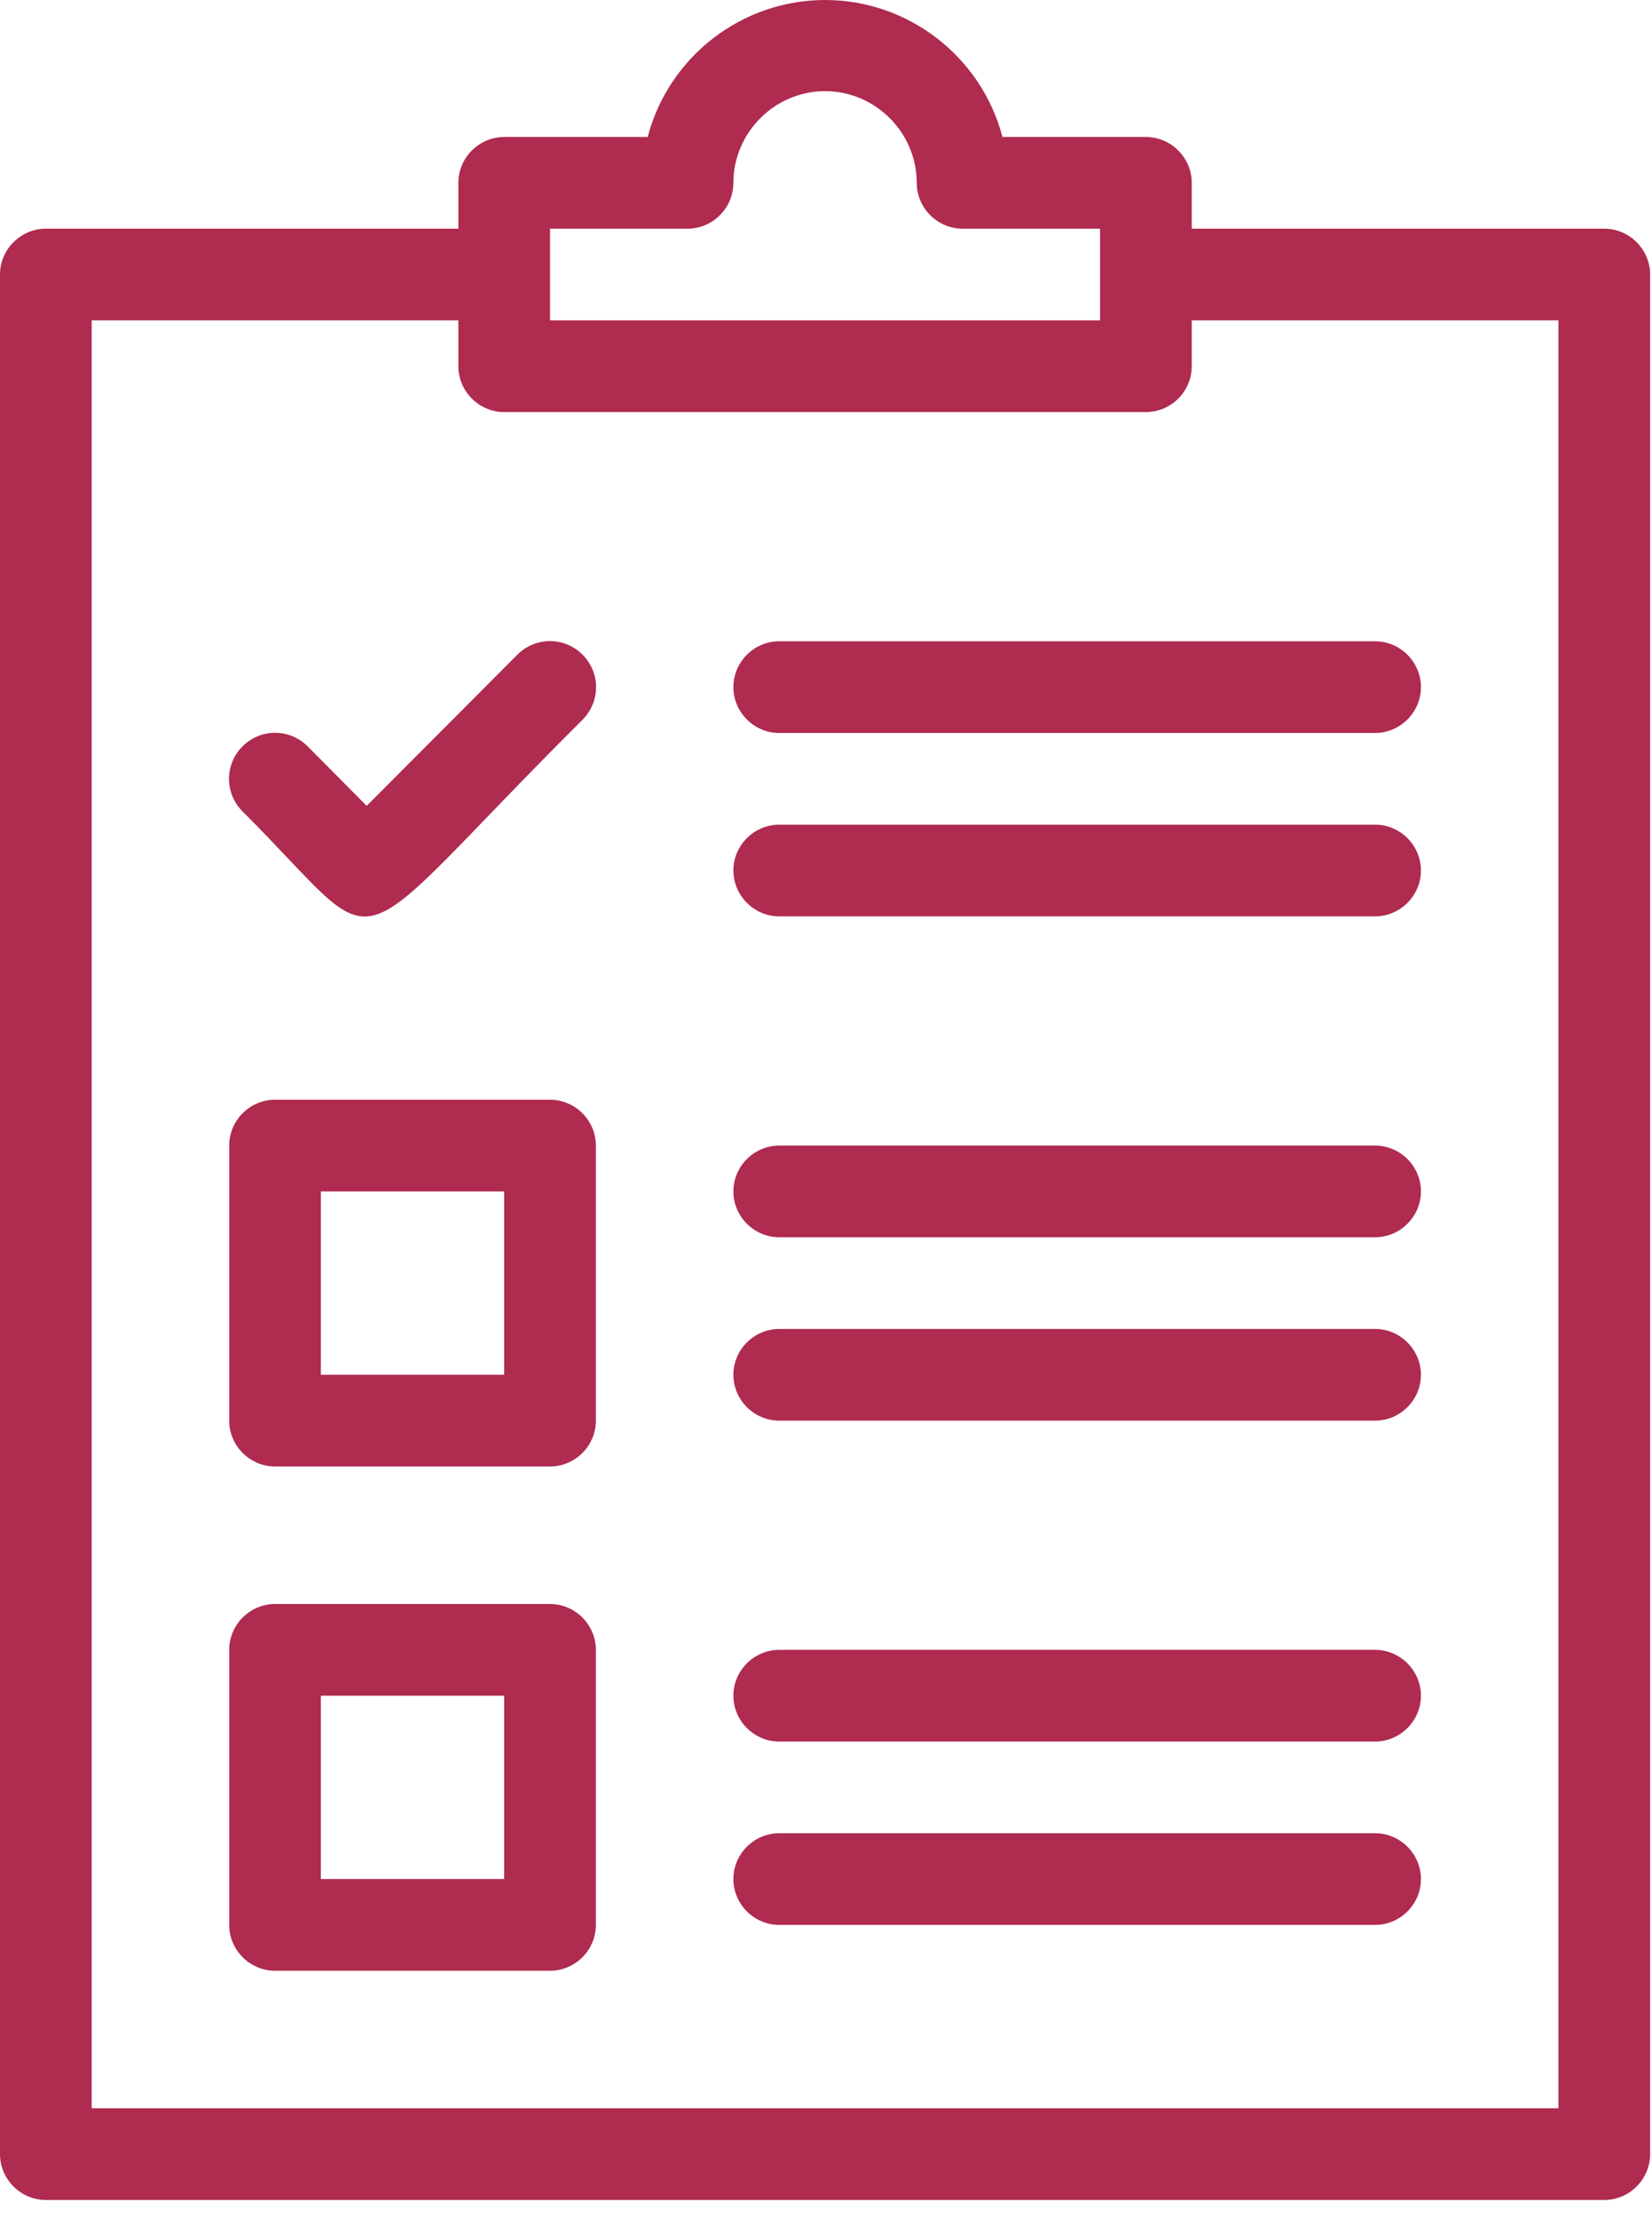 <?xml version="1.0" encoding="UTF-8" standalone="no"?><!DOCTYPE svg PUBLIC "-//W3C//DTD SVG 1.1//EN" "http://www.w3.org/Graphics/SVG/1.1/DTD/svg11.dtd"><svg width="100%" height="100%" viewBox="0 0 146 196" version="1.1" xmlns="http://www.w3.org/2000/svg" xmlns:xlink="http://www.w3.org/1999/xlink" xml:space="preserve" xmlns:serif="http://www.serif.com/" style="fill-rule:evenodd;clip-rule:evenodd;stroke-linejoin:round;stroke-miterlimit:2;"><g><path d="M141.782,20.208l-36.458,0l0,-4.051c0,-2.222 -1.829,-4.051 -4.051,-4.051l-12.679,0c-1.858,-7.108 -8.33,-12.106 -15.677,-12.106c-7.348,-0 -13.819,4.998 -15.677,12.106l-12.68,0c-2.222,0 -4.051,1.829 -4.051,4.051l0,4.051l-36.458,0c-2.222,0 -4.051,1.829 -4.051,4.051l-0,166.088c-0,2.222 1.829,4.051 4.051,4.051l137.731,-0c2.223,-0 4.051,-1.829 4.051,-4.051l0,-166.088c0,-2.222 -1.828,-4.051 -4.051,-4.051Zm-93.171,0l12.153,0c2.222,0 4.051,-1.829 4.051,-4.051c-0,-4.444 3.657,-8.102 8.102,-8.102c4.444,0 8.102,3.658 8.102,8.102c-0,2.222 1.828,4.051 4.05,4.051l12.153,0l0,8.102l-48.611,-0l0,-8.102Zm89.12,166.088l-129.629,0l-0,-157.986l32.407,-0l0,4.051c0,2.222 1.829,4.051 4.051,4.051l56.713,-0c2.222,-0 4.051,-1.829 4.051,-4.051l0,-4.051l32.407,-0l0,157.986Z" style="fill:#af2b50;fill-rule:nonzero;"/><path d="M48.611,141.736l-24.305,-0c-2.223,-0 -4.051,1.829 -4.051,4.051l-0,24.305c-0,2.223 1.828,4.051 4.051,4.051l24.305,0c2.222,0 4.051,-1.828 4.051,-4.051l0,-24.305c0,-2.222 -1.829,-4.051 -4.051,-4.051Zm-4.051,24.305l-16.204,0l0,-16.203l16.204,-0l0,16.203Z" style="fill:#af2b50;fill-rule:nonzero;"/><path d="M48.611,97.176l-24.305,-0c-2.223,-0 -4.051,1.828 -4.051,4.051l-0,24.305c-0,2.222 1.828,4.051 4.051,4.051l24.305,0c2.222,0 4.051,-1.829 4.051,-4.051l0,-24.305c0,-2.223 -1.829,-4.051 -4.051,-4.051Zm-4.051,24.305l-16.204,0l0,-16.203l16.204,-0l0,16.203Z" style="fill:#af2b50;fill-rule:nonzero;"/><path d="M121.528,72.87l-52.662,0c-2.223,0 -4.051,1.829 -4.051,4.051c-0,2.222 1.828,4.051 4.051,4.051l52.662,-0c2.222,-0 4.051,-1.829 4.051,-4.051c-0,-2.222 -1.829,-4.051 -4.051,-4.051Z" style="fill:#af2b50;fill-rule:nonzero;"/><path d="M68.866,56.666c-2.223,0 -4.051,1.829 -4.051,4.051c-0,2.223 1.828,4.051 4.051,4.051l52.662,0c2.222,0 4.051,-1.828 4.051,-4.051c-0,-2.222 -1.829,-4.051 -4.051,-4.051l-52.662,0Z" style="fill:#af2b50;fill-rule:nonzero;"/><path d="M121.528,117.43l-52.662,0c-2.223,0 -4.051,1.829 -4.051,4.051c-0,2.223 1.828,4.051 4.051,4.051l52.662,0c2.222,0 4.051,-1.828 4.051,-4.051c-0,-2.222 -1.829,-4.051 -4.051,-4.051Z" style="fill:#af2b50;fill-rule:nonzero;"/><path d="M121.528,101.227l-52.662,-0c-2.223,-0 -4.051,1.828 -4.051,4.051c-0,2.222 1.828,4.05 4.051,4.05l52.662,0c2.222,0 4.051,-1.828 4.051,-4.05c-0,-2.223 -1.829,-4.051 -4.051,-4.051Z" style="fill:#af2b50;fill-rule:nonzero;"/><path d="M121.528,161.991l-52.662,-0c-2.223,-0 -4.051,1.828 -4.051,4.05c-0,2.223 1.828,4.051 4.051,4.051l52.662,0c2.222,0 4.051,-1.828 4.051,-4.051c-0,-2.222 -1.829,-4.05 -4.051,-4.05Z" style="fill:#af2b50;fill-rule:nonzero;"/><path d="M121.528,145.787l-52.662,-0c-2.223,-0 -4.051,1.828 -4.051,4.051c-0,2.222 1.828,4.051 4.051,4.051l52.662,-0c2.222,-0 4.051,-1.829 4.051,-4.051c-0,-2.223 -1.829,-4.051 -4.051,-4.051Z" style="fill:#af2b50;fill-rule:nonzero;"/><path d="M45.735,57.841l-13.328,13.368l-5.225,-5.266c-0.763,-0.762 -1.798,-1.191 -2.876,-1.191c-2.232,-0 -4.068,1.836 -4.068,4.067c0,1.079 0.429,2.114 1.191,2.876c13.328,13.287 8.102,13.774 30.058,-8.101c0.763,-0.763 1.192,-1.798 1.192,-2.877c-0,-2.231 -1.837,-4.067 -4.068,-4.067c-1.078,-0 -2.114,0.429 -2.876,1.191Z" style="fill:#af2b50;fill-rule:nonzero;"/></g></svg>